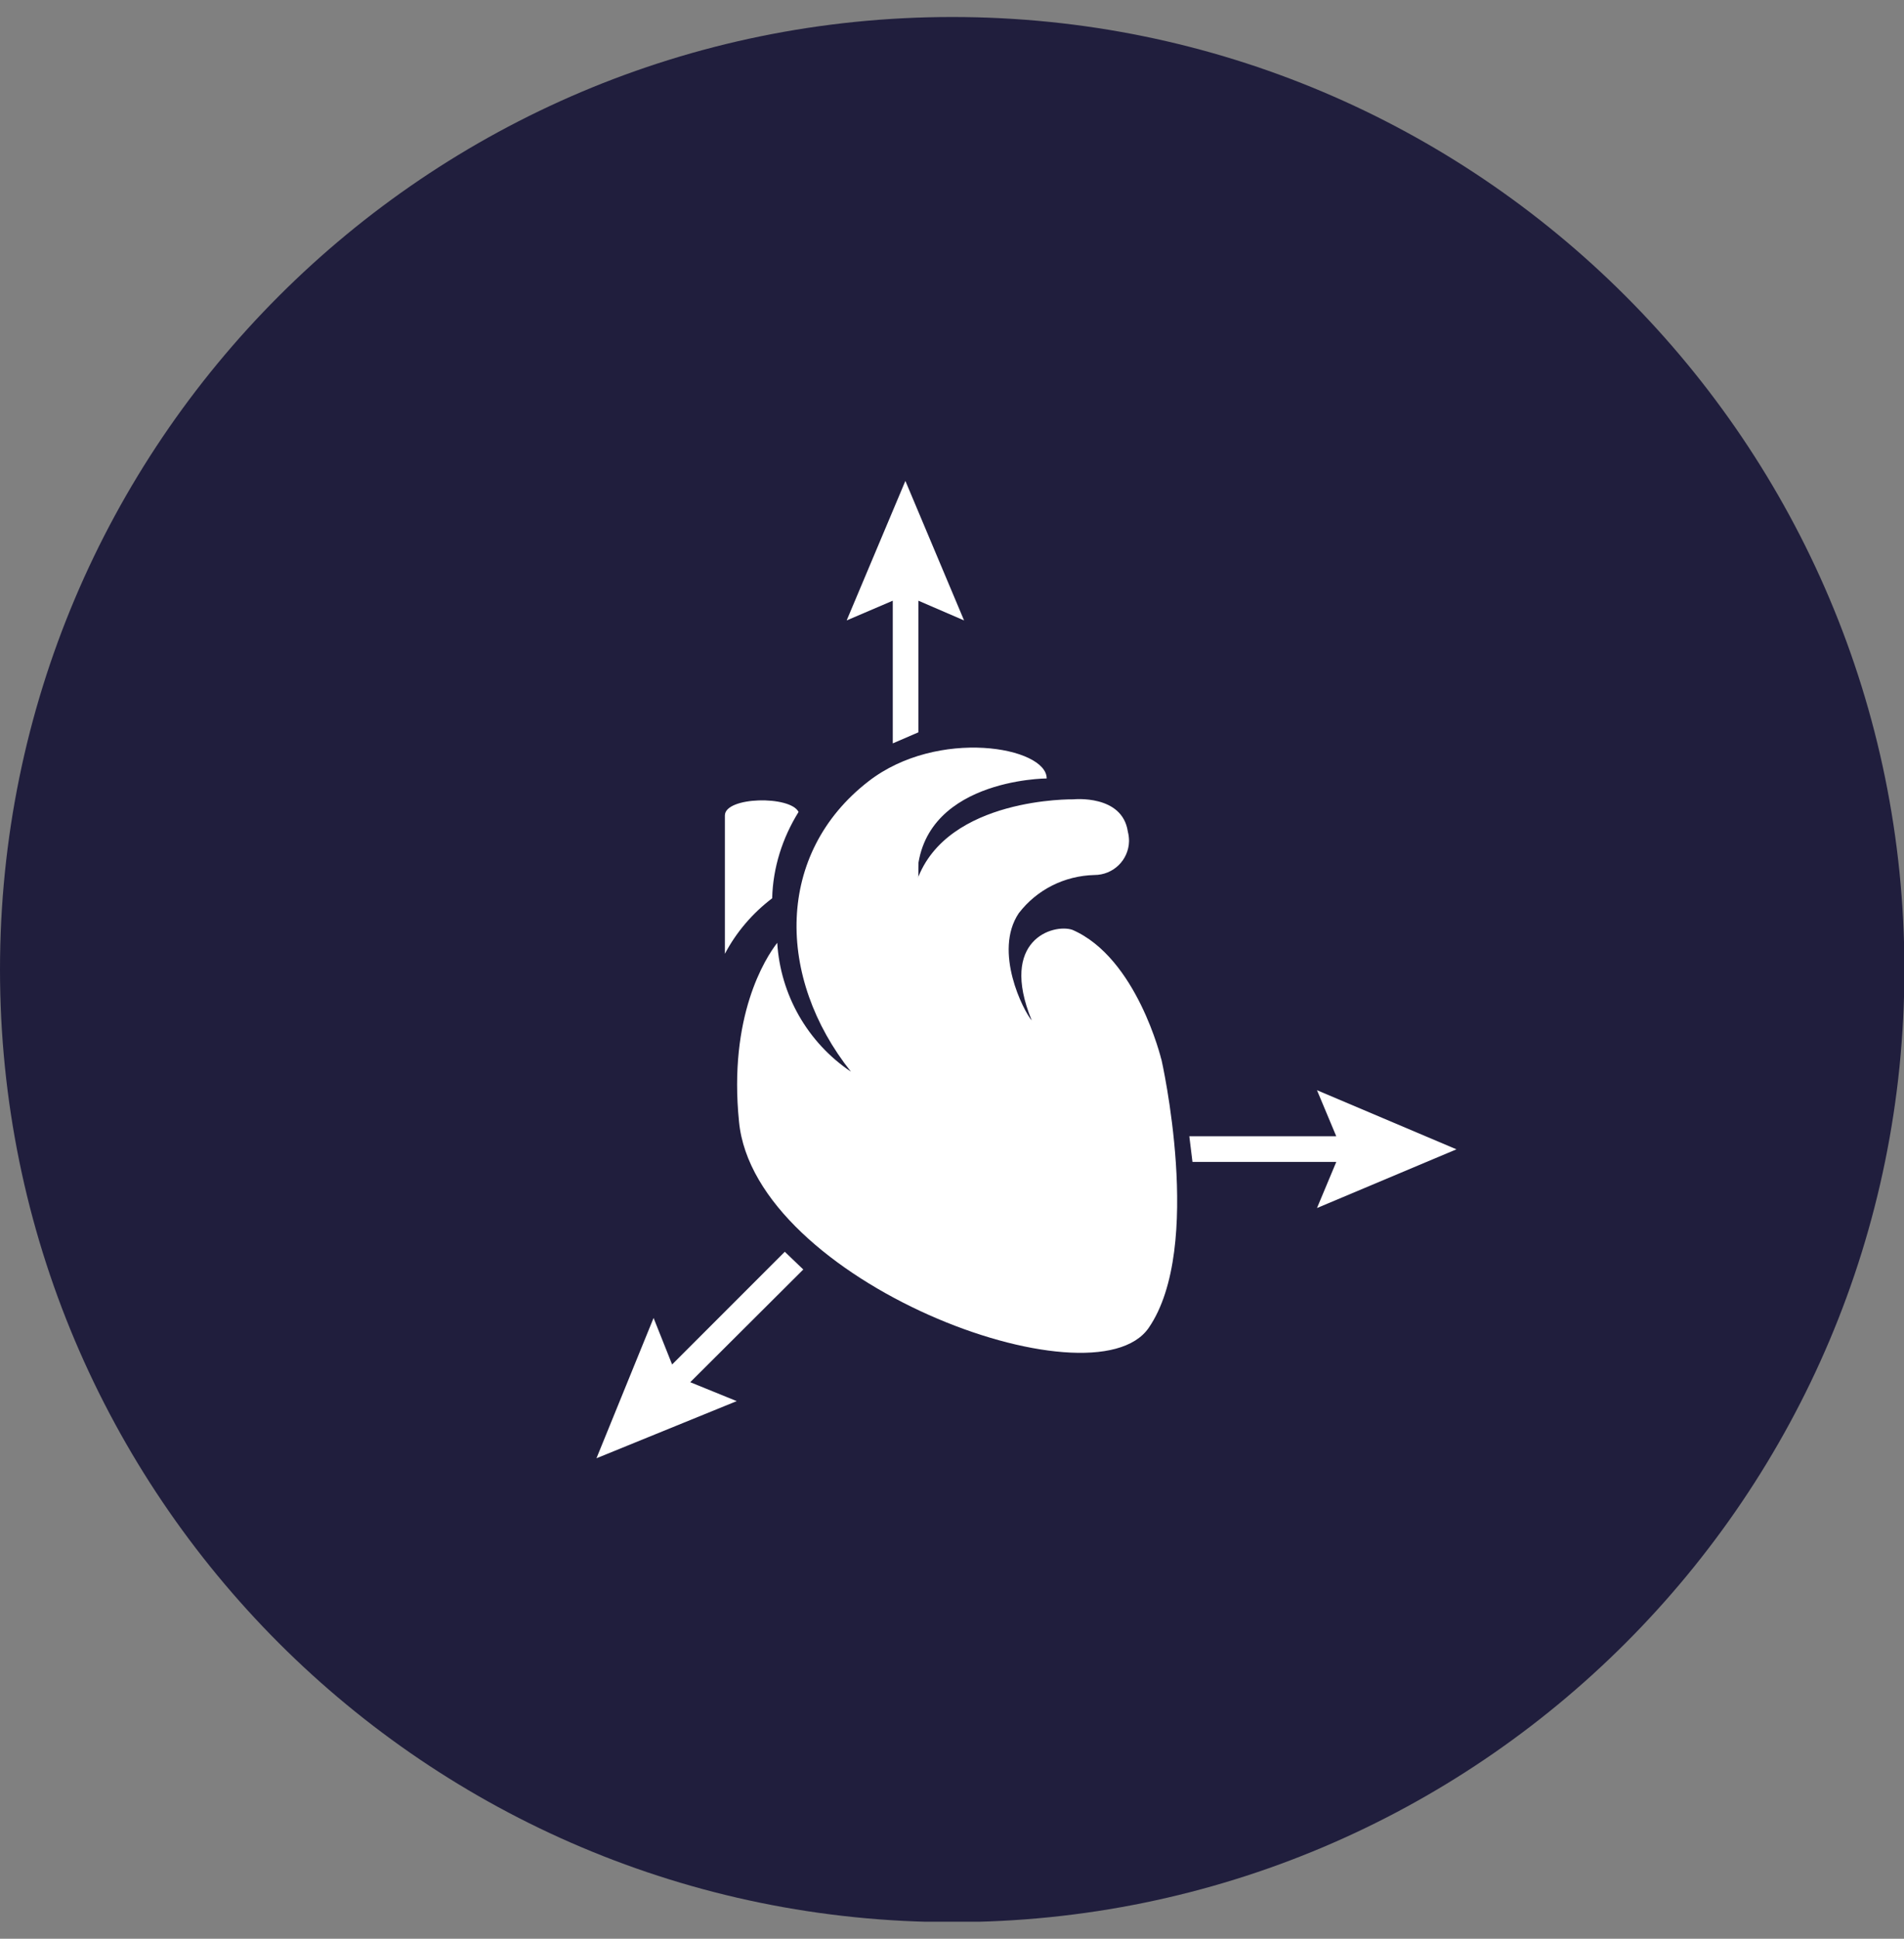 <svg width="56" height="57" viewBox="0 0 56 57" fill="none" xmlns="http://www.w3.org/2000/svg">
<rect x="0" y="0" width="56" height="57" fill="#808080" stroke="none"/>
<g clip-path="url(#clip0_6199_4309)">
<path d="M28.006 56.512C43.473 56.512 56.012 43.973 56.012 28.506C56.012 13.039 43.473 0.5 28.006 0.5C12.539 0.5 0 13.039 0 28.506C0 43.973 12.539 56.512 28.006 56.512Z" fill="#201E3D"/>
<path d="M34.157 31.149C34.157 31.149 33.439 28.159 31.539 27.337C30.982 27.151 29.372 27.626 30.345 30.002C30.102 29.724 29.21 27.974 29.963 26.85C30.496 26.155 31.307 25.749 32.187 25.726C32.744 25.726 33.196 25.286 33.207 24.73C33.207 24.637 33.196 24.544 33.172 24.451C33.01 23.351 31.573 23.501 31.573 23.501C31.573 23.501 27.854 23.432 26.973 25.877C26.973 22.899 30.785 22.887 30.785 22.887C30.785 21.96 27.587 21.392 25.548 22.968C22.802 25.089 22.825 28.739 25.027 31.508C23.752 30.65 22.953 29.248 22.86 27.719C22.501 28.182 21.423 29.886 21.736 32.979C22.188 37.672 32.153 41.415 33.786 39.039C35.42 36.664 34.157 31.137 34.157 31.137V31.149Z" fill="white"/>
<path d="M23.487 23.872C23.244 23.385 21.32 23.42 21.32 23.976V28.043C21.656 27.406 22.131 26.85 22.711 26.41C22.734 25.506 23.012 24.637 23.487 23.872Z" fill="white"/>
<path d="M26.258 21.856L27.011 21.531V17.661L28.355 18.241L26.629 14.139L24.902 18.241L26.258 17.661V21.856Z" fill="white"/>
<path d="M42.837 33.791L38.735 32.053L39.302 33.408H34.98L35.073 34.162H39.302L38.735 35.517L42.837 33.791Z" fill="white"/>
<path d="M23.626 37.324L23.082 36.803L19.768 40.117L19.223 38.749L17.543 42.874L21.668 41.194L20.301 40.638L23.626 37.324Z" fill="white"/>
<path d="M33.627 33.407H27.011V22.816L26.257 23.222V33.627L24.16 35.724L24.797 36.153L26.79 34.16H33.754L33.627 33.407Z" fill="white"/>
</g>
<defs>
<clipPath id="clip0_6199_4309">
<rect width="56" height="56" fill="white" transform="translate(0 0.5)"/>
</clipPath>
</defs>
</svg>
